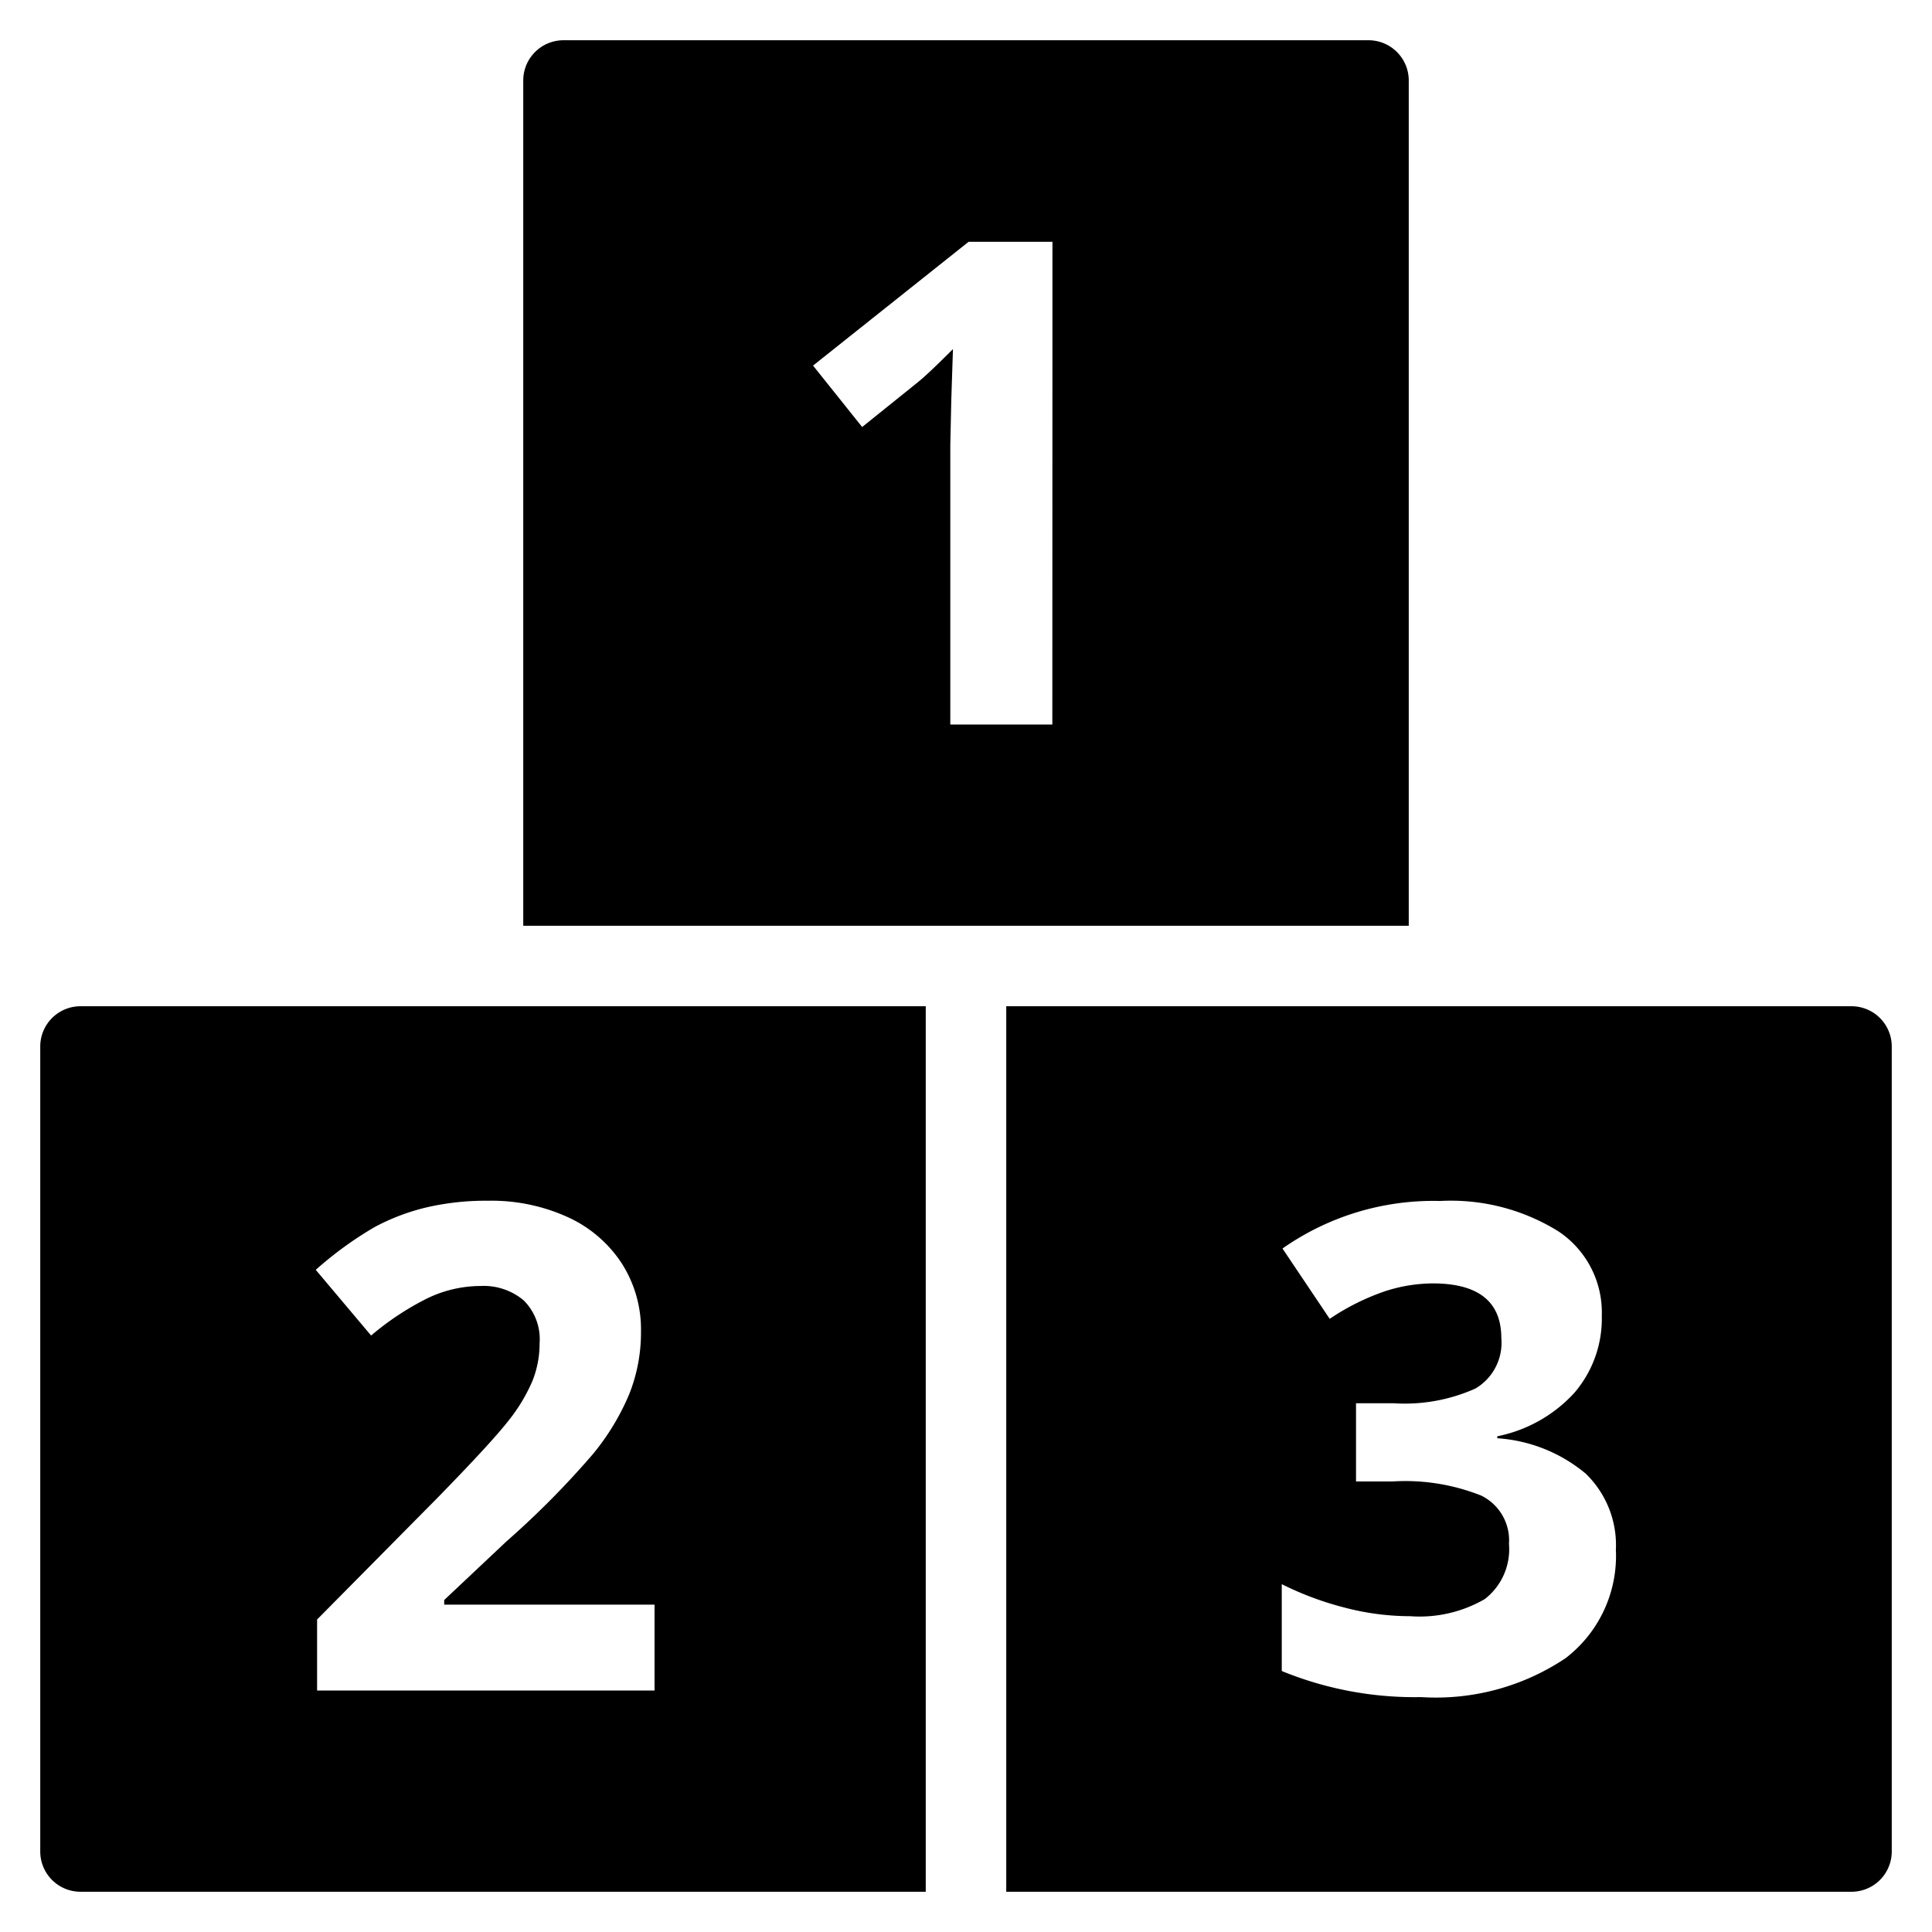 <svg xmlns="http://www.w3.org/2000/svg" viewBox="0 0 48 48"><g class="nc-icon-wrapper"><path d="M34,1H14a1,1,0,0,0-1,1V23H35V2A1,1,0,0,0,34,1ZM26.145,18H23.61V11.06l.025-1.14.041-1.247q-.631.631-.878.828L21.42,10.609,20.2,9.083l3.865-3.076h2.083Z" data-color="color-2"/><path d="M2,25a1,1,0,0,0-1,1V46a1,1,0,0,0,1,1H23V25ZM16.262,42H7.878V40.236l3.011-3.043q1.335-1.369,1.747-1.9a4.257,4.257,0,0,0,.591-.981,2.5,2.5,0,0,0,.179-.935,1.362,1.362,0,0,0-.4-1.074,1.545,1.545,0,0,0-1.063-.353,3.054,3.054,0,0,0-1.353.32,6.957,6.957,0,0,0-1.37.911L7.845,31.549a9.031,9.031,0,0,1,1.468-1.066A5.366,5.366,0,0,1,10.585,30a6.522,6.522,0,0,1,1.542-.168,4.572,4.572,0,0,1,1.985.41,3.16,3.16,0,0,1,1.337,1.149,3.042,3.042,0,0,1,.476,1.689,4.139,4.139,0,0,1-.291,1.555,5.966,5.966,0,0,1-.9,1.488A21.9,21.9,0,0,1,12.578,38.3l-1.542,1.452v.115h5.226Z"/><path d="M46,25H25V47H46a1,1,0,0,0,1-1V26A1,1,0,0,0,46,25ZM38.892,41.2a5.786,5.786,0,0,1-3.585.964,8.707,8.707,0,0,1-3.462-.648V39.358a7.793,7.793,0,0,0,1.534.575,6.439,6.439,0,0,0,1.657.221,3.227,3.227,0,0,0,1.854-.426,1.566,1.566,0,0,0,.6-1.37,1.238,1.238,0,0,0-.688-1.2,5.106,5.106,0,0,0-2.2-.352H33.69V34.863h.927a4.3,4.3,0,0,0,2.039-.365,1.318,1.318,0,0,0,.644-1.251q0-1.362-1.706-1.361a3.886,3.886,0,0,0-1.2.2,5.837,5.837,0,0,0-1.358.68l-1.173-1.747a6.524,6.524,0,0,1,3.913-1.181,5.052,5.052,0,0,1,2.941.754,2.42,2.42,0,0,1,1.079,2.1,2.827,2.827,0,0,1-.681,1.912A3.534,3.534,0,0,1,37.2,35.684v.049a3.815,3.815,0,0,1,2.2.882,2.47,2.47,0,0,1,.746,1.89A3.2,3.2,0,0,1,38.892,41.2Z"/></g></svg>